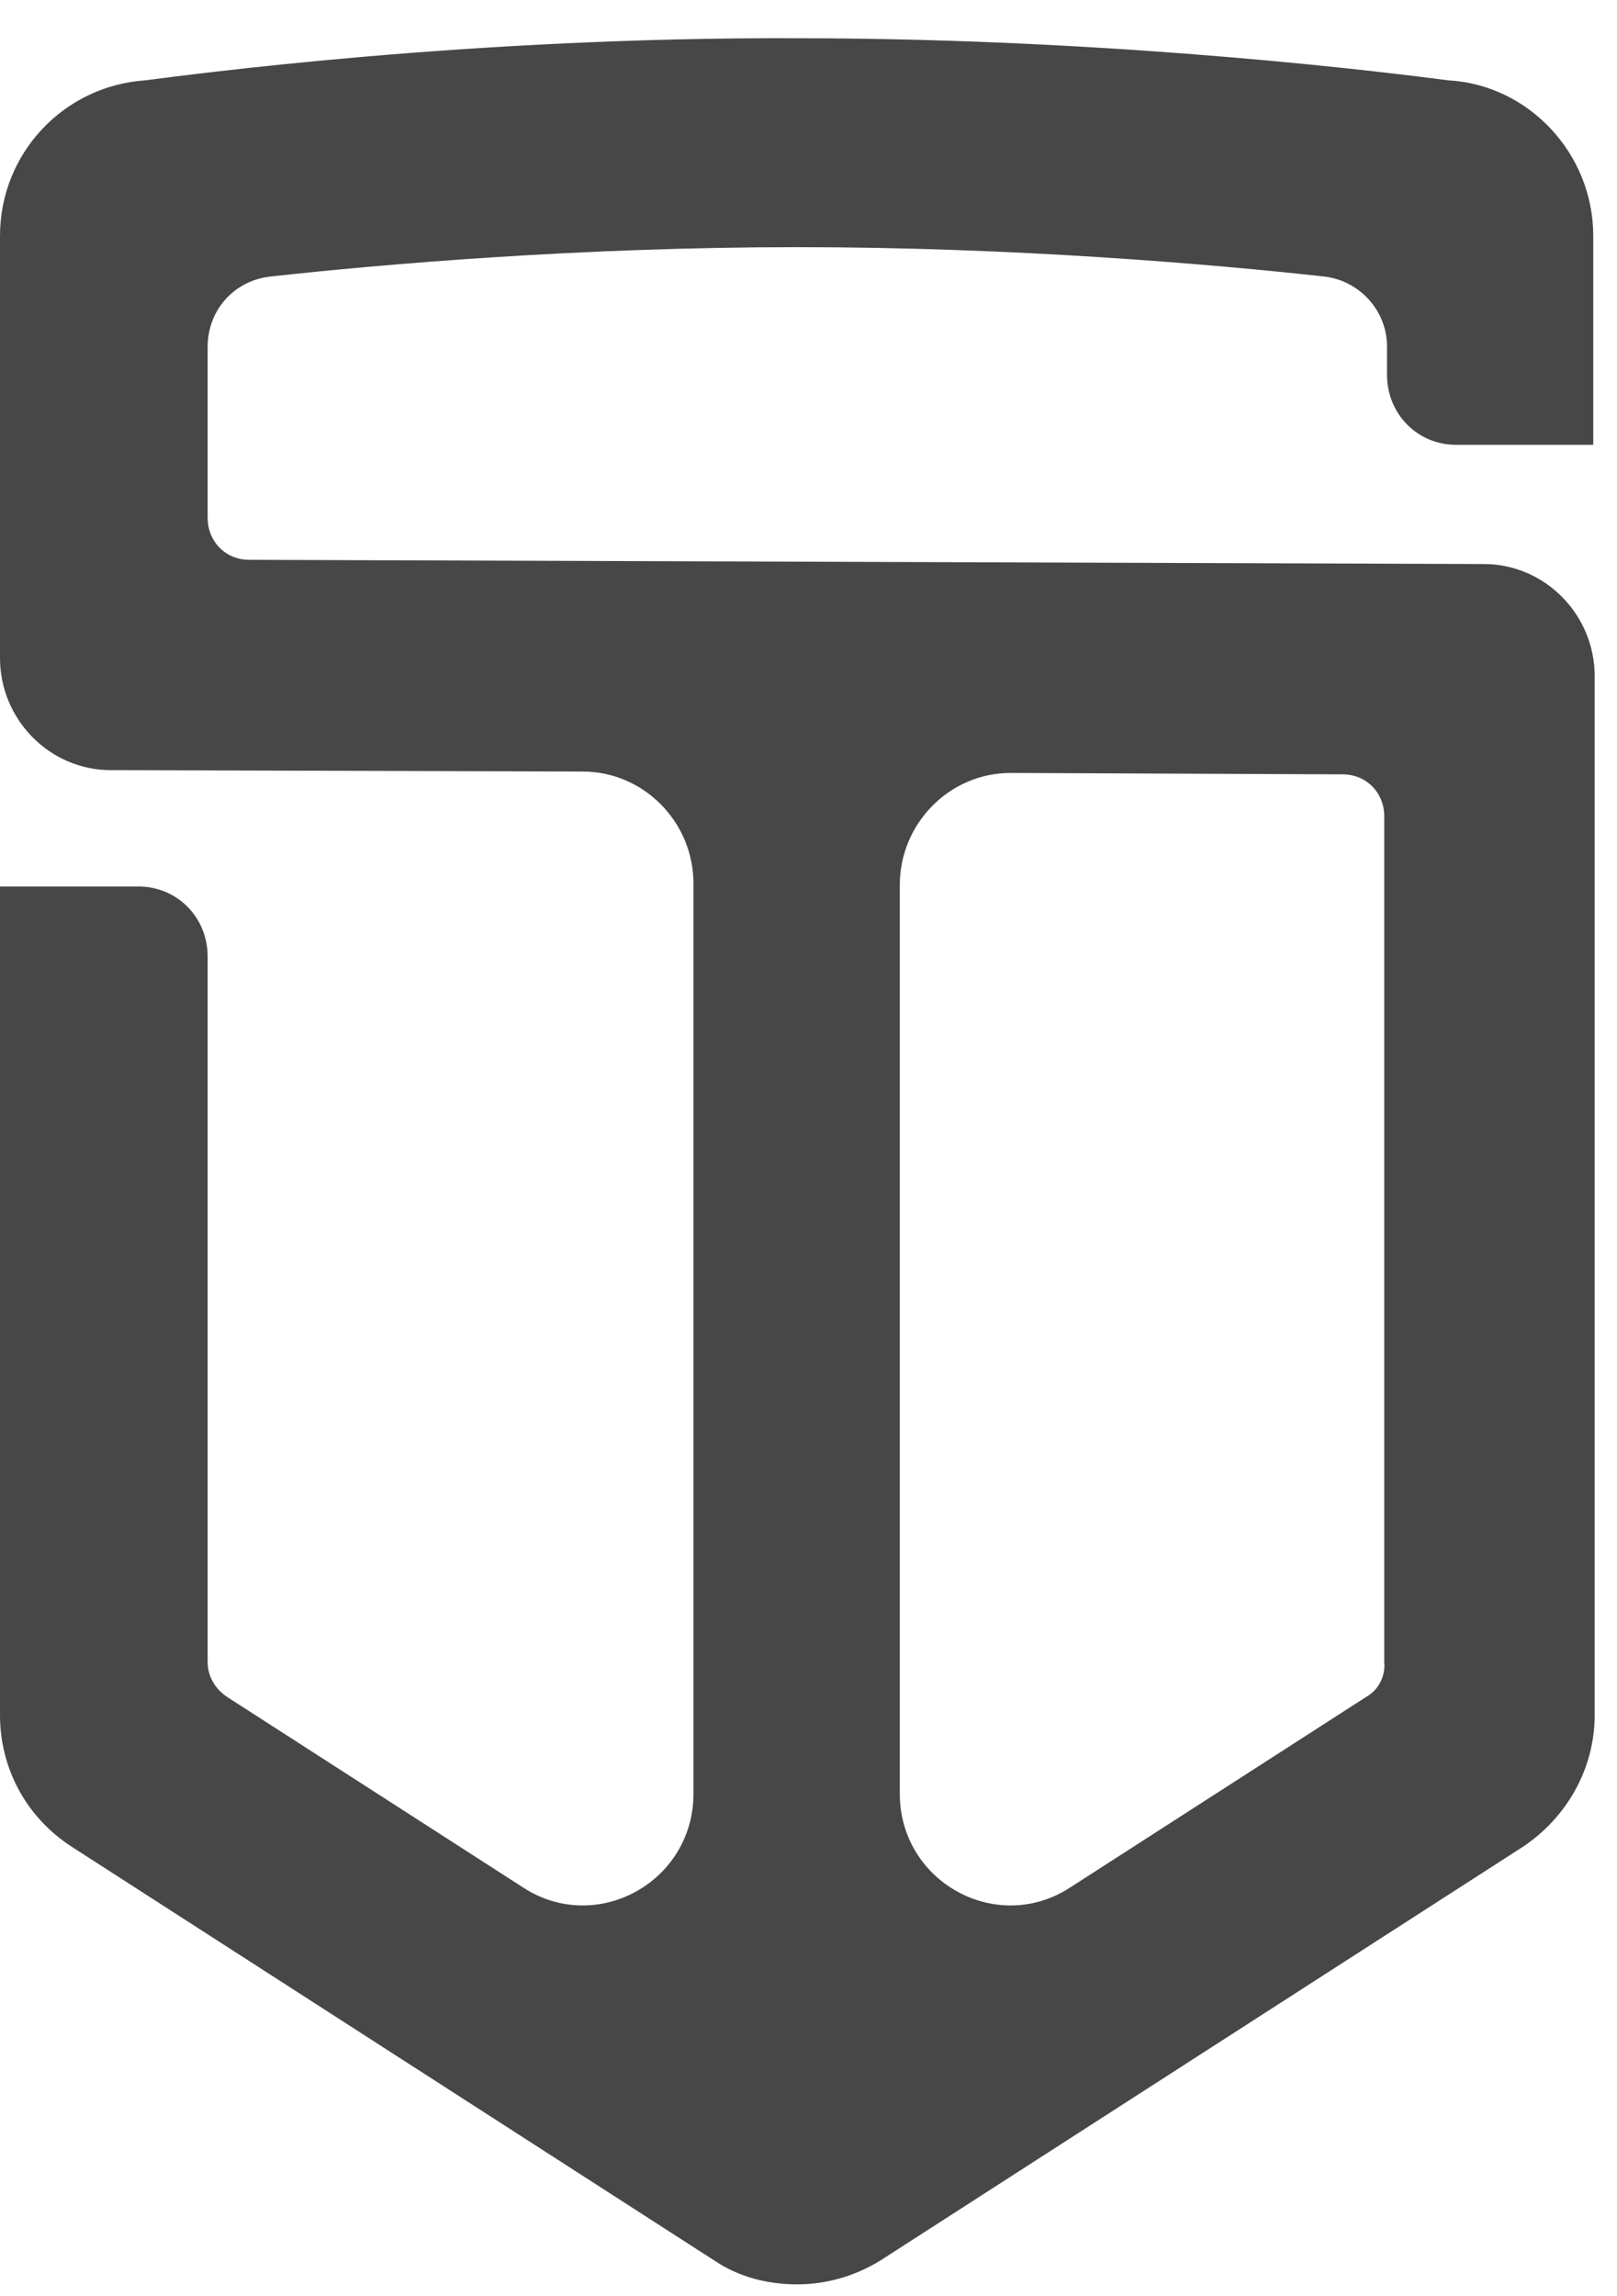 <svg width="31" height="44" viewBox="0 0 31 44" fill="none" xmlns="http://www.w3.org/2000/svg">
<path d="M30.545 8.551V4.521C30.545 2.936 29.298 1.62 27.759 1.539C26.936 1.432 21.575 0.733 15.286 0.733C8.996 0.706 3.636 1.432 2.786 1.539C1.221 1.647 0 2.936 0 4.521V12.608C0 13.79 0.955 14.757 2.123 14.757L11.172 14.784C12.34 14.784 13.295 15.751 13.295 16.933V34.369C13.295 36.062 11.438 37.083 10.031 36.169L4.352 32.515C4.113 32.354 3.981 32.112 3.981 31.844V18.33C3.981 17.578 3.397 16.987 2.654 16.987H0V32.865C0 33.886 0.504 34.826 1.38 35.39L13.694 43.315C14.171 43.638 14.729 43.772 15.286 43.772C15.843 43.772 16.4 43.611 16.878 43.315L29.192 35.39C30.041 34.826 30.572 33.886 30.572 32.865V12.957C30.572 11.775 29.616 10.808 28.448 10.808L4.777 10.727C4.326 10.727 3.981 10.378 3.981 9.921V6.644C3.981 5.945 4.485 5.381 5.175 5.3C7.351 5.059 11.146 4.736 15.286 4.736C19.426 4.736 23.221 5.059 25.397 5.3C26.06 5.381 26.591 5.945 26.591 6.644V7.181C26.591 7.933 27.175 8.524 27.918 8.524H30.545V8.551ZM26.193 32.515L20.514 36.169C19.107 37.083 17.25 36.062 17.25 34.369V16.96C17.25 15.778 18.205 14.811 19.373 14.811L25.742 14.838C26.193 14.838 26.538 15.187 26.538 15.644V31.844C26.564 32.112 26.432 32.381 26.193 32.515Z" fill="#474747"/>
</svg>
